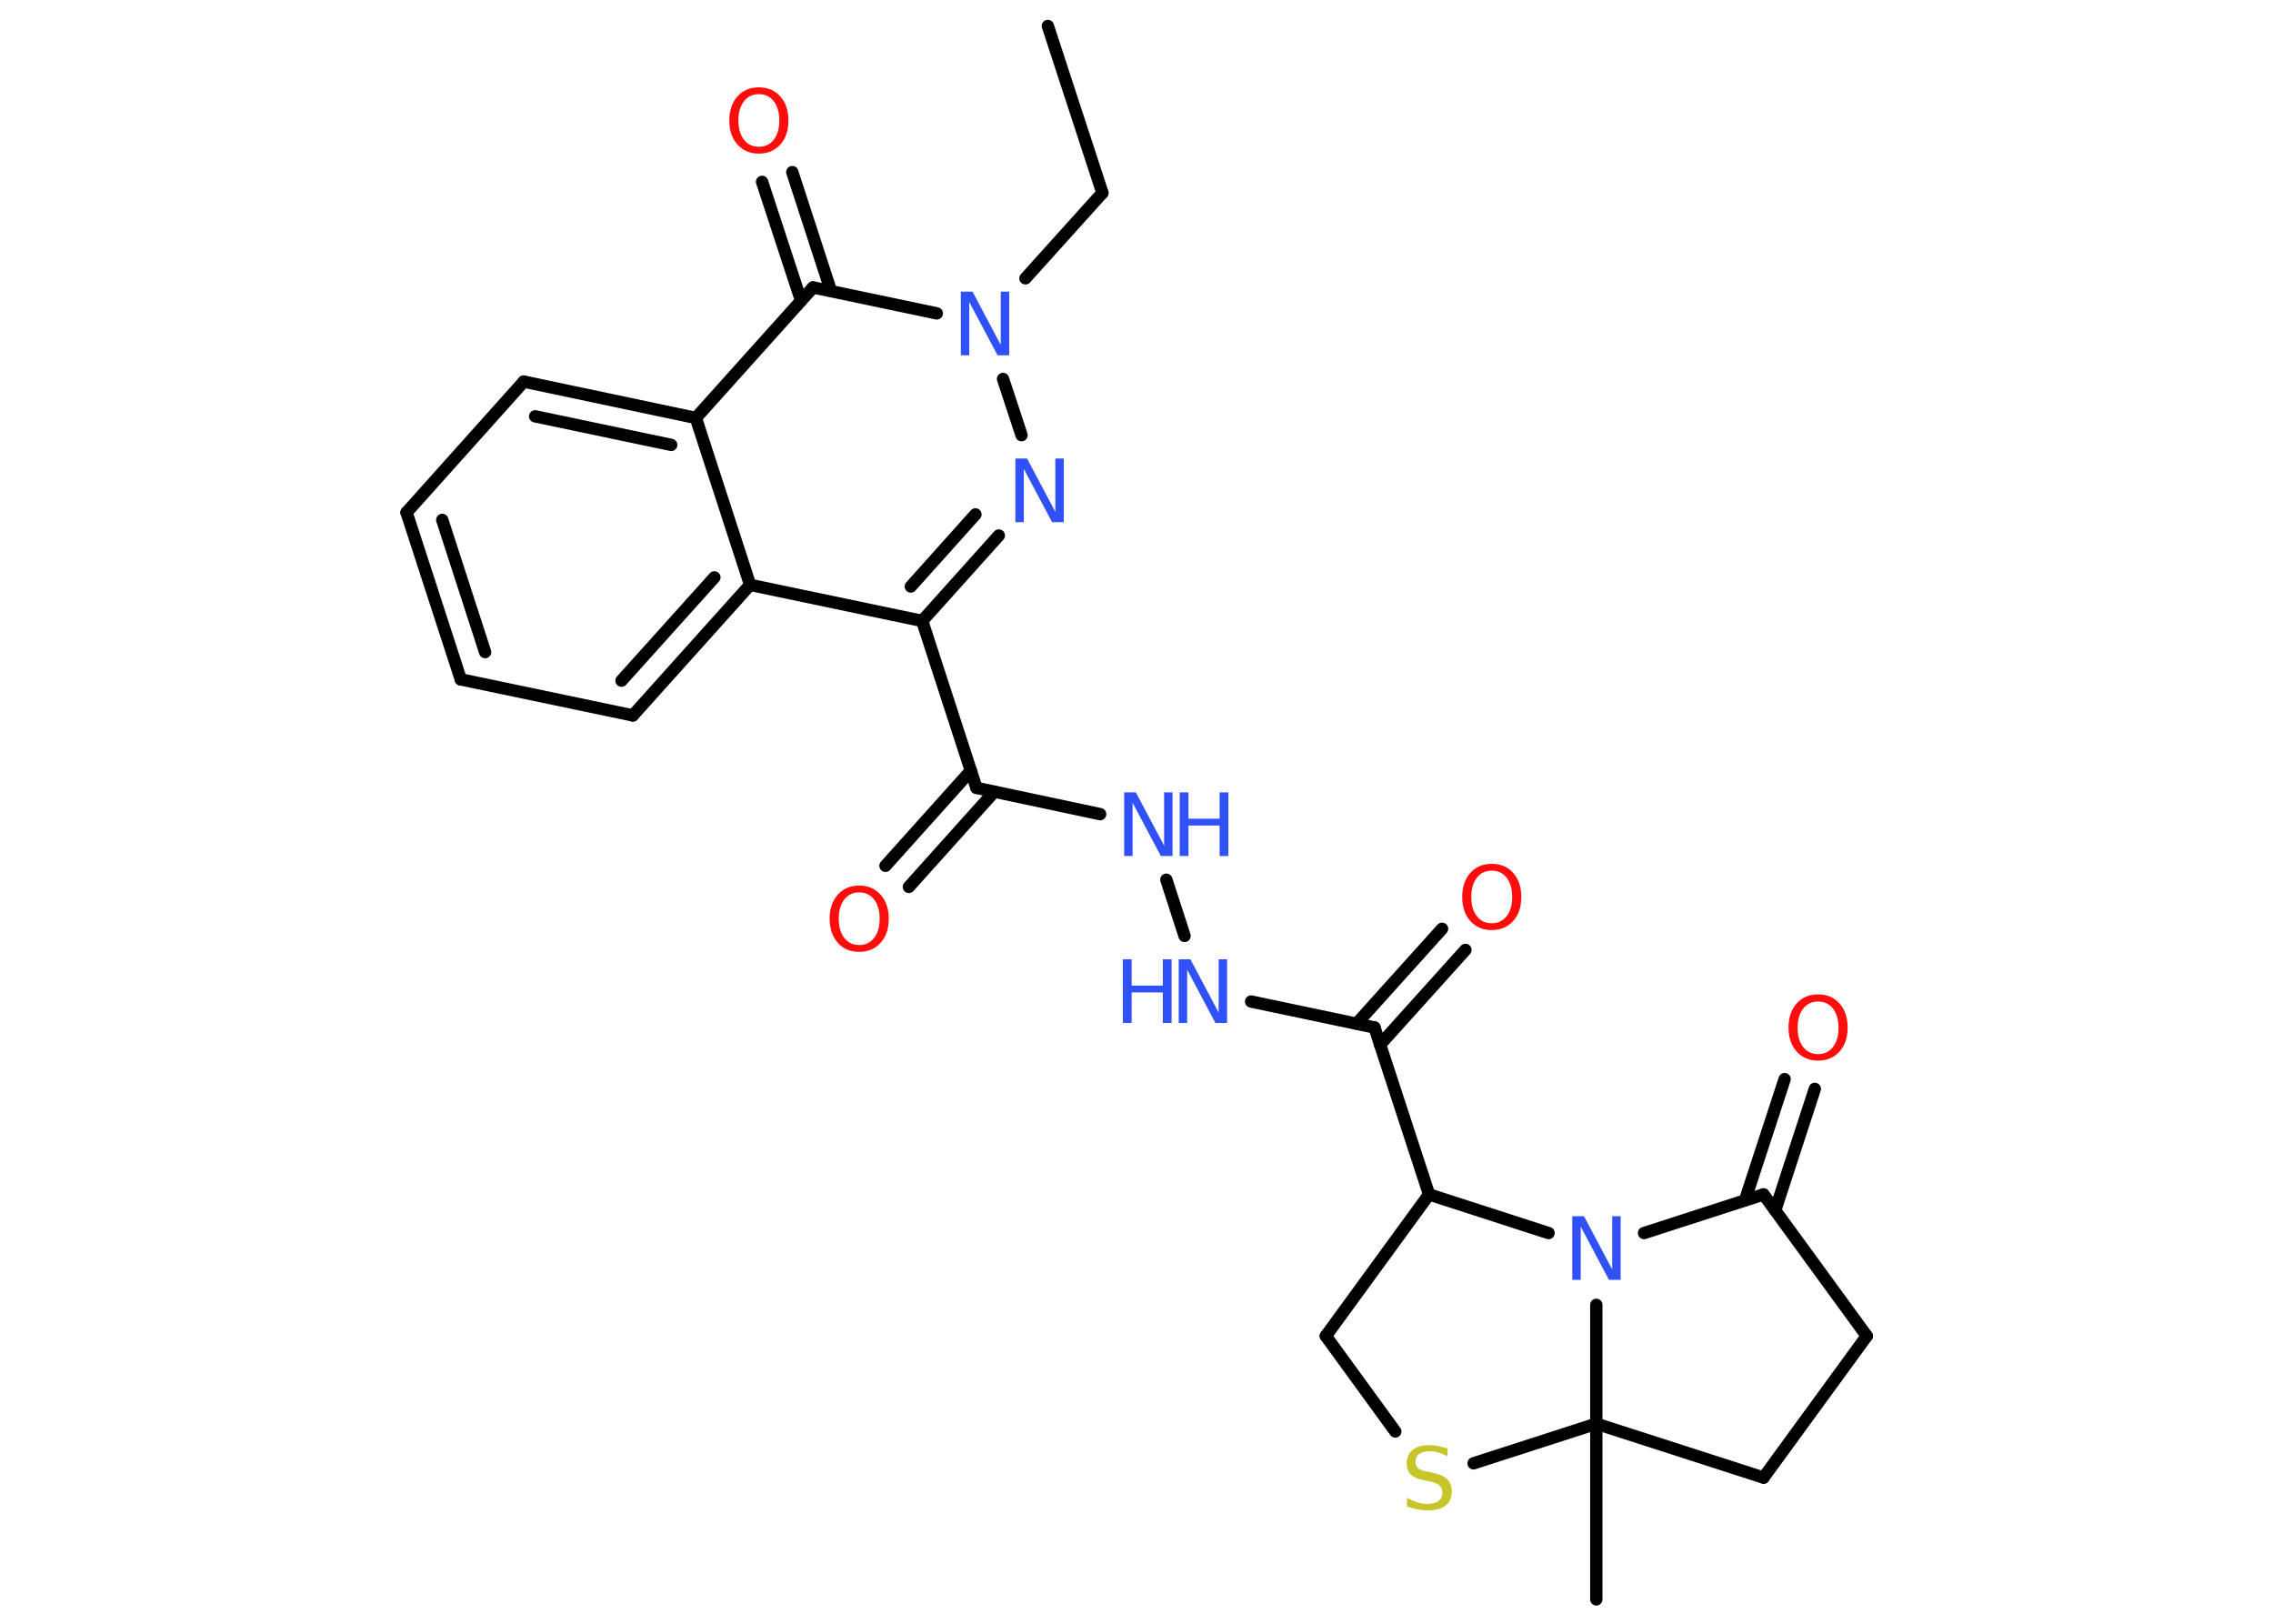 <?xml version='1.0' encoding='UTF-8'?>
<!DOCTYPE svg PUBLIC "-//W3C//DTD SVG 1.1//EN" "http://www.w3.org/Graphics/SVG/1.1/DTD/svg11.dtd">
<svg version='1.2' xmlns='http://www.w3.org/2000/svg' xmlns:xlink='http://www.w3.org/1999/xlink' width='70.0mm' height='50.0mm' viewBox='0 0 70.0 50.0'>
  <desc>Generated by the Chemistry Development Kit (http://github.com/cdk)</desc>
  <g stroke-linecap='round' stroke-linejoin='round' stroke='#000000' stroke-width='.38' fill='#3050F8'>
    <rect x='.0' y='.0' width='70.0' height='50.0' fill='#FFFFFF' stroke='none'/>
    <g id='mol1' class='mol'>
      <line id='mol1bnd1' class='bond' x1='32.27' y1='.8' x2='33.95' y2='5.94'/>
      <line id='mol1bnd2' class='bond' x1='33.95' y1='5.94' x2='31.58' y2='8.57'/>
      <line id='mol1bnd3' class='bond' x1='30.89' y1='11.67' x2='31.46' y2='13.4'/>
      <g id='mol1bnd4' class='bond'>
        <line x1='28.4' y1='19.12' x2='30.76' y2='16.49'/>
        <line x1='28.05' y1='18.06' x2='30.04' y2='15.84'/>
      </g>
      <line id='mol1bnd5' class='bond' x1='28.4' y1='19.12' x2='30.07' y2='24.26'/>
      <g id='mol1bnd6' class='bond'>
        <line x1='30.62' y1='24.38' x2='27.99' y2='27.31'/>
        <line x1='29.9' y1='23.73' x2='27.27' y2='26.66'/>
      </g>
      <line id='mol1bnd7' class='bond' x1='30.07' y1='24.26' x2='33.88' y2='25.07'/>
      <line id='mol1bnd8' class='bond' x1='35.92' y1='27.09' x2='36.48' y2='28.82'/>
      <line id='mol1bnd9' class='bond' x1='38.53' y1='30.84' x2='42.33' y2='31.64'/>
      <g id='mol1bnd10' class='bond'>
        <line x1='41.78' y1='31.52' x2='44.41' y2='28.6'/>
        <line x1='42.5' y1='32.17' x2='45.13' y2='29.25'/>
      </g>
      <line id='mol1bnd11' class='bond' x1='42.33' y1='31.64' x2='44.01' y2='36.78'/>
      <line id='mol1bnd12' class='bond' x1='44.01' y1='36.78' x2='40.83' y2='41.14'/>
      <line id='mol1bnd13' class='bond' x1='40.83' y1='41.14' x2='42.97' y2='44.08'/>
      <line id='mol1bnd14' class='bond' x1='45.38' y1='45.06' x2='49.16' y2='43.84'/>
      <line id='mol1bnd15' class='bond' x1='49.16' y1='43.84' x2='49.16' y2='49.25'/>
      <line id='mol1bnd16' class='bond' x1='49.16' y1='43.84' x2='54.31' y2='45.5'/>
      <line id='mol1bnd17' class='bond' x1='54.31' y1='45.5' x2='57.49' y2='41.14'/>
      <line id='mol1bnd18' class='bond' x1='57.49' y1='41.14' x2='54.31' y2='36.78'/>
      <g id='mol1bnd19' class='bond'>
        <line x1='53.74' y1='36.96' x2='54.96' y2='33.23'/>
        <line x1='54.67' y1='37.27' x2='55.89' y2='33.53'/>
      </g>
      <line id='mol1bnd20' class='bond' x1='54.31' y1='36.78' x2='50.63' y2='37.97'/>
      <line id='mol1bnd21' class='bond' x1='44.01' y1='36.78' x2='47.69' y2='37.97'/>
      <line id='mol1bnd22' class='bond' x1='49.16' y1='43.84' x2='49.16' y2='40.18'/>
      <line id='mol1bnd23' class='bond' x1='28.4' y1='19.12' x2='23.1' y2='18.01'/>
      <g id='mol1bnd24' class='bond'>
        <line x1='19.49' y1='22.03' x2='23.1' y2='18.01'/>
        <line x1='19.14' y1='20.96' x2='22.0' y2='17.78'/>
      </g>
      <line id='mol1bnd25' class='bond' x1='19.49' y1='22.03' x2='14.19' y2='20.92'/>
      <g id='mol1bnd26' class='bond'>
        <line x1='12.52' y1='15.78' x2='14.19' y2='20.92'/>
        <line x1='13.62' y1='16.01' x2='14.94' y2='20.08'/>
      </g>
      <line id='mol1bnd27' class='bond' x1='12.52' y1='15.78' x2='16.13' y2='11.75'/>
      <g id='mol1bnd28' class='bond'>
        <line x1='21.43' y1='12.87' x2='16.13' y2='11.75'/>
        <line x1='20.67' y1='13.7' x2='16.48' y2='12.82'/>
      </g>
      <line id='mol1bnd29' class='bond' x1='23.1' y1='18.01' x2='21.43' y2='12.87'/>
      <line id='mol1bnd30' class='bond' x1='21.43' y1='12.87' x2='25.04' y2='8.85'/>
      <line id='mol1bnd31' class='bond' x1='28.85' y1='9.65' x2='25.04' y2='8.85'/>
      <g id='mol1bnd32' class='bond'>
        <line x1='24.67' y1='9.26' x2='23.47' y2='5.6'/>
        <line x1='25.59' y1='8.96' x2='24.4' y2='5.3'/>
      </g>
      <path id='mol1atm3' class='atom' d='M29.59 8.98h.36l.87 1.64v-1.64h.26v1.96h-.36l-.87 -1.64v1.64h-.26v-1.96z' stroke='none'/>
      <path id='mol1atm4' class='atom' d='M31.27 14.12h.36l.87 1.64v-1.64h.26v1.96h-.36l-.87 -1.64v1.64h-.26v-1.96z' stroke='none'/>
      <path id='mol1atm7' class='atom' d='M26.46 27.48q-.29 .0 -.46 .22q-.17 .22 -.17 .59q.0 .37 .17 .59q.17 .22 .46 .22q.29 .0 .46 -.22q.17 -.22 .17 -.59q.0 -.37 -.17 -.59q-.17 -.22 -.46 -.22zM26.46 27.27q.41 .0 .66 .28q.25 .28 .25 .74q.0 .47 -.25 .74q-.25 .28 -.66 .28q-.41 .0 -.66 -.28q-.25 -.28 -.25 -.74q.0 -.46 .25 -.74q.25 -.28 .66 -.28z' stroke='none' fill='#FF0D0D'/>
      <g id='mol1atm8' class='atom'>
        <path d='M34.62 24.4h.36l.87 1.64v-1.64h.26v1.96h-.36l-.87 -1.64v1.64h-.26v-1.96z' stroke='none'/>
        <path d='M36.33 24.4h.27v.81h.96v-.81h.27v1.96h-.27v-.94h-.96v.94h-.27v-1.96z' stroke='none'/>
      </g>
      <g id='mol1atm9' class='atom'>
        <path d='M36.3 29.54h.36l.87 1.64v-1.64h.26v1.96h-.36l-.87 -1.64v1.64h-.26v-1.96z' stroke='none'/>
        <path d='M34.58 29.54h.27v.81h.96v-.81h.27v1.96h-.27v-.94h-.96v.94h-.27v-1.96z' stroke='none'/>
      </g>
      <path id='mol1atm11' class='atom' d='M45.94 26.81q-.29 .0 -.46 .22q-.17 .22 -.17 .59q.0 .37 .17 .59q.17 .22 .46 .22q.29 .0 .46 -.22q.17 -.22 .17 -.59q.0 -.37 -.17 -.59q-.17 -.22 -.46 -.22zM45.94 26.6q.41 .0 .66 .28q.25 .28 .25 .74q.0 .47 -.25 .74q-.25 .28 -.66 .28q-.41 .0 -.66 -.28q-.25 -.28 -.25 -.74q.0 -.46 .25 -.74q.25 -.28 .66 -.28z' stroke='none' fill='#FF0D0D'/>
      <path id='mol1atm14' class='atom' d='M44.58 44.58v.26q-.15 -.07 -.28 -.11q-.13 -.04 -.26 -.04q-.22 .0 -.33 .08q-.12 .08 -.12 .24q.0 .13 .08 .2q.08 .07 .3 .11l.16 .03q.29 .06 .44 .2q.14 .14 .14 .38q.0 .28 -.19 .43q-.19 .15 -.56 .15q-.14 .0 -.3 -.03q-.16 -.03 -.33 -.09v-.27q.16 .09 .32 .14q.16 .05 .3 .05q.23 .0 .35 -.09q.12 -.09 .12 -.25q.0 -.15 -.09 -.23q-.09 -.08 -.29 -.12l-.16 -.03q-.3 -.06 -.43 -.18q-.13 -.13 -.13 -.35q.0 -.26 .18 -.41q.18 -.15 .51 -.15q.14 .0 .28 .03q.14 .03 .29 .07z' stroke='none' fill='#C6C62C'/>
      <path id='mol1atm20' class='atom' d='M55.99 30.84q-.29 .0 -.46 .22q-.17 .22 -.17 .59q.0 .37 .17 .59q.17 .22 .46 .22q.29 .0 .46 -.22q.17 -.22 .17 -.59q.0 -.37 -.17 -.59q-.17 -.22 -.46 -.22zM55.99 30.62q.41 .0 .66 .28q.25 .28 .25 .74q.0 .47 -.25 .74q-.25 .28 -.66 .28q-.41 .0 -.66 -.28q-.25 -.28 -.25 -.74q.0 -.46 .25 -.74q.25 -.28 .66 -.28z' stroke='none' fill='#FF0D0D'/>
      <path id='mol1atm21' class='atom' d='M48.42 37.45h.36l.87 1.64v-1.64h.26v1.96h-.36l-.87 -1.64v1.64h-.26v-1.96z' stroke='none'/>
      <path id='mol1atm29' class='atom' d='M23.37 2.9q-.29 .0 -.46 .22q-.17 .22 -.17 .59q.0 .37 .17 .59q.17 .22 .46 .22q.29 .0 .46 -.22q.17 -.22 .17 -.59q.0 -.37 -.17 -.59q-.17 -.22 -.46 -.22zM23.37 2.69q.41 .0 .66 .28q.25 .28 .25 .74q.0 .47 -.25 .74q-.25 .28 -.66 .28q-.41 .0 -.66 -.28q-.25 -.28 -.25 -.74q.0 -.46 .25 -.74q.25 -.28 .66 -.28z' stroke='none' fill='#FF0D0D'/>
    </g>
  </g>
</svg>
